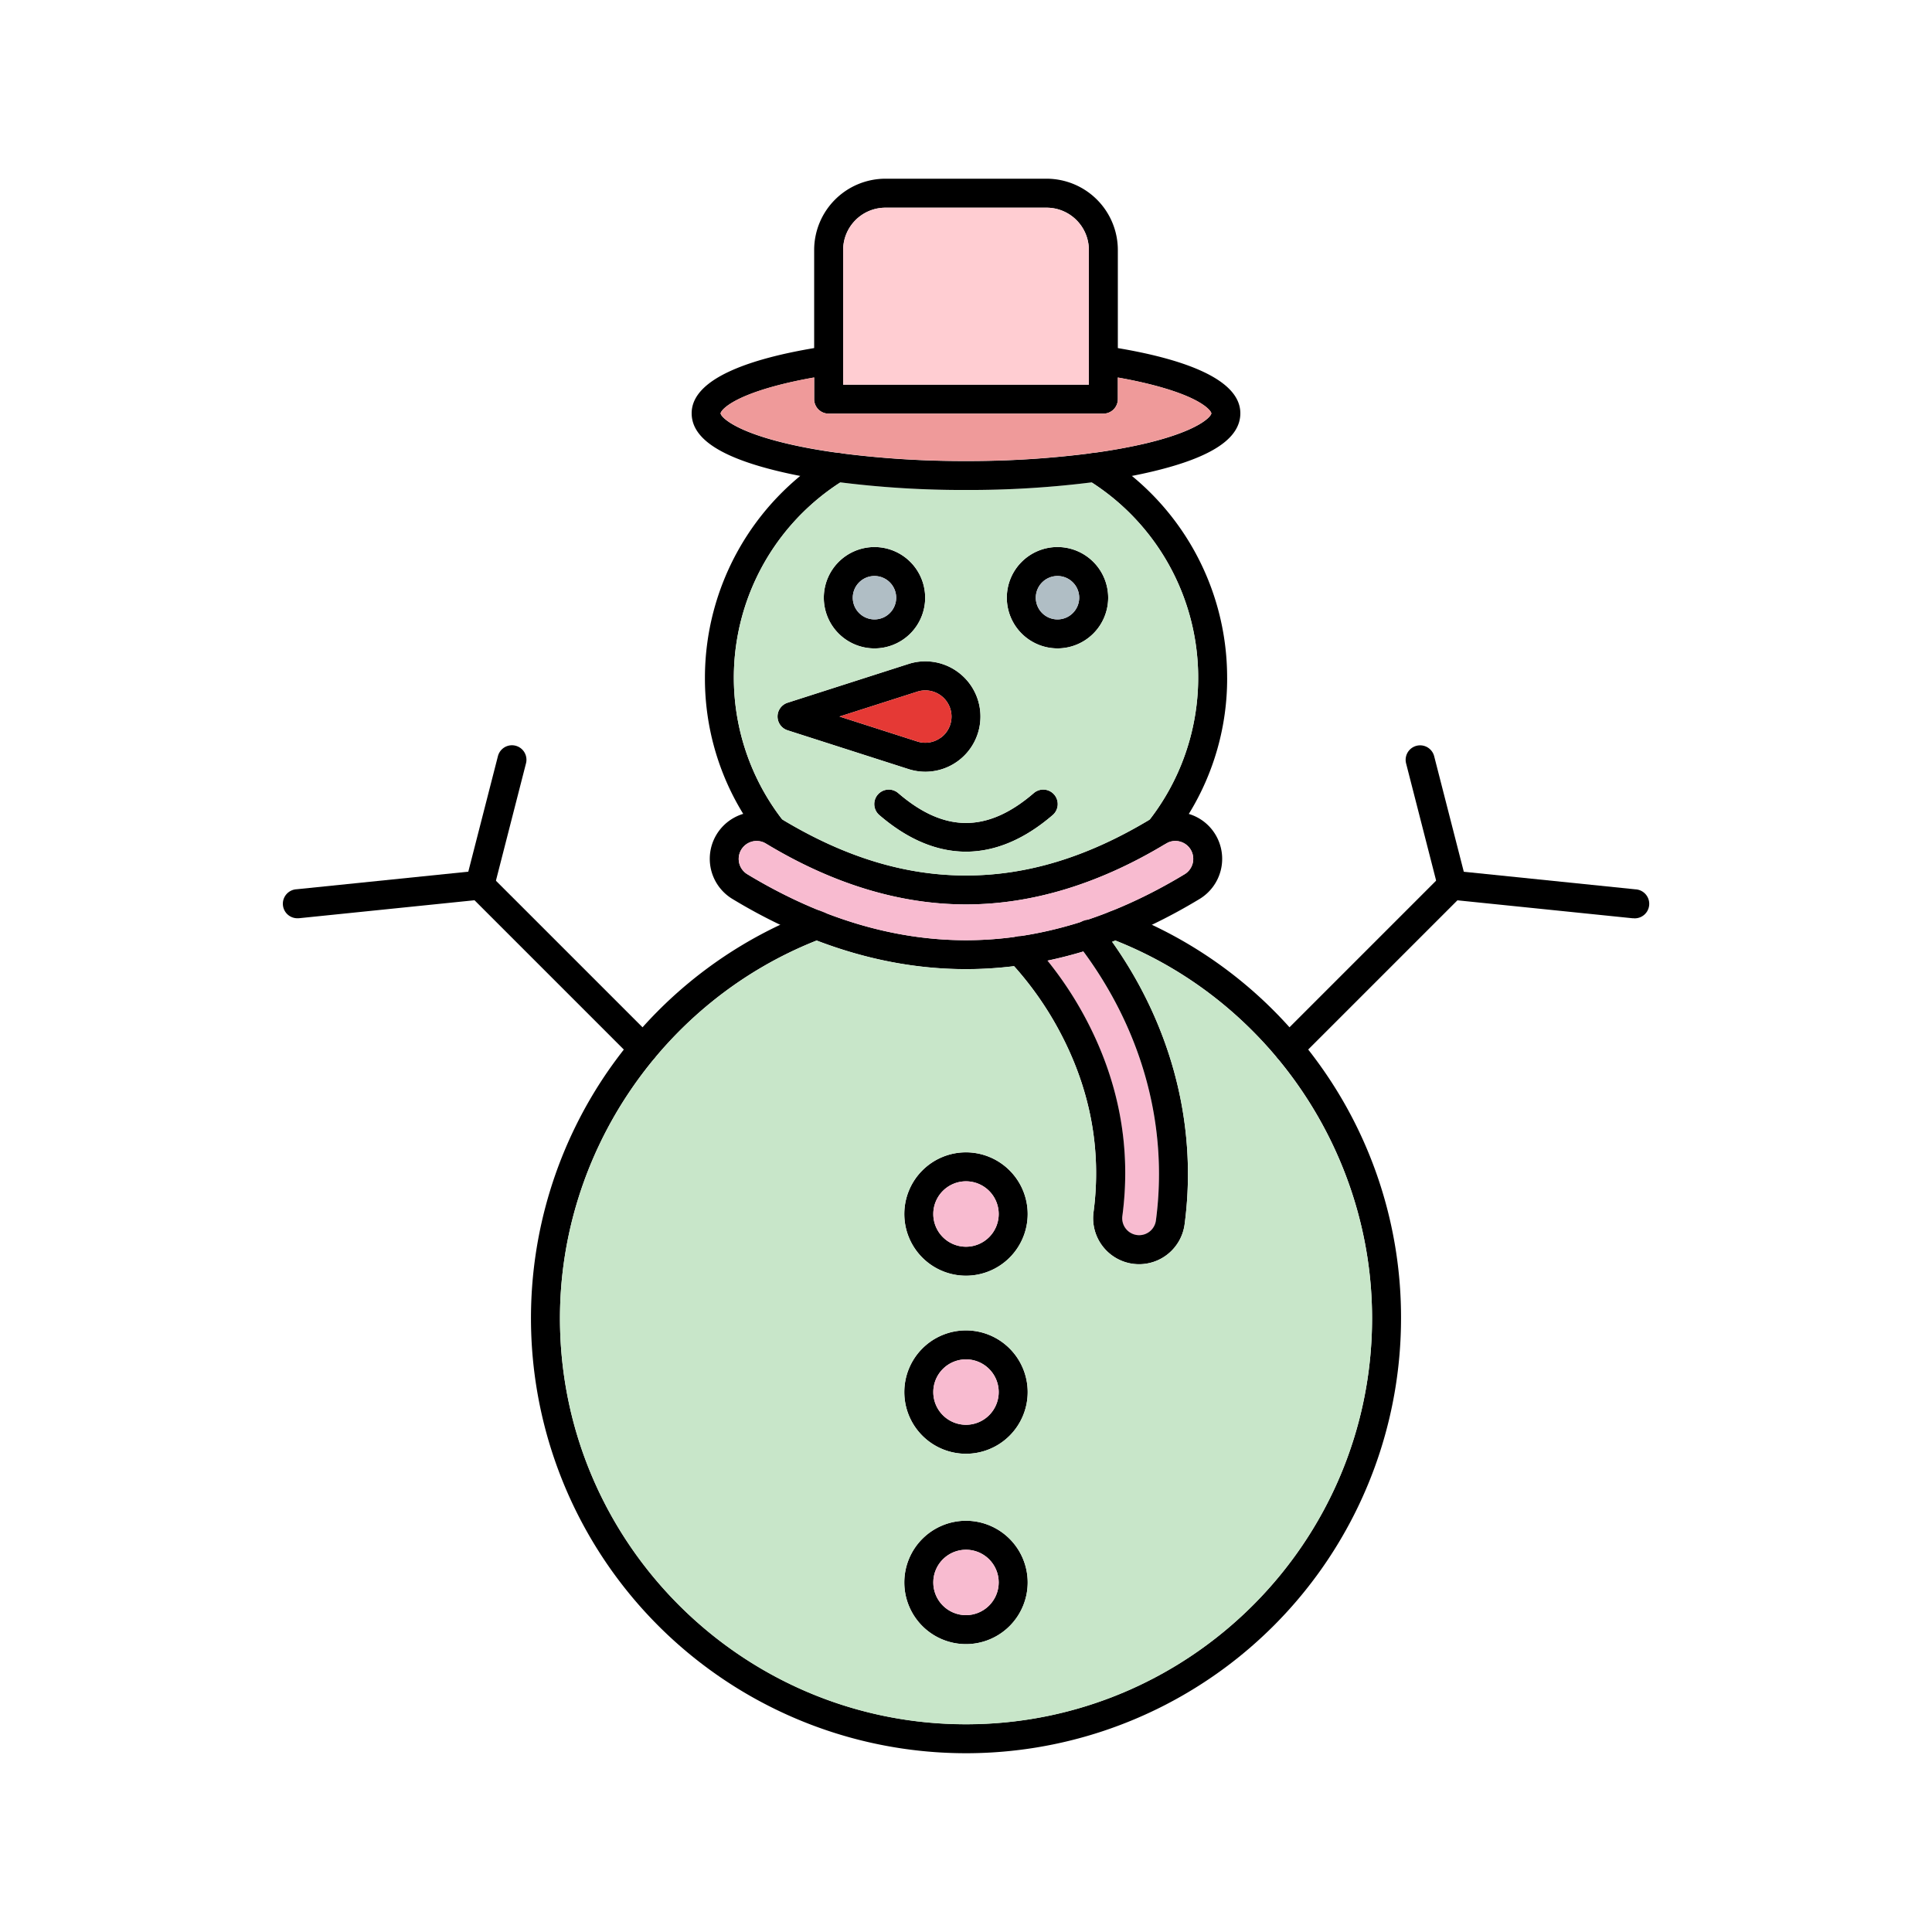 <svg id="Layer_1" viewBox="0 0 1000 1000" xmlns="http://www.w3.org/2000/svg" data-name="Layer 1"><path d="m725.17 682.33a225.17 225.17 0 1 1 -409.58-129.24q3.53-5 7.29-9.82 4.65-5.94 9.68-11.52a224 224 0 0 1 71.22-53.06q7.94-3.75 16.21-6.9a7.5 7.5 0 1 1 5.33 14c-.88.33-1.75.67-2.62 1-79.59 31.5-132.86 109.7-132.86 195.49 0 115.89 94.28 210.17 210.17 210.17s210.17-94.28 210.17-210.17c0-85.8-53.28-164-132.87-195.49-.87-.36-1.74-.7-2.62-1l-.39-.16a7.47 7.47 0 0 1 -4.37-5.85 7.29 7.29 0 0 1 .41-3.67 7.51 7.51 0 0 1 9.68-4.34q8.26 3.15 16.22 6.91a223.76 223.76 0 0 1 71.22 53.06q5 5.58 9.68 11.52 3.76 4.79 7.28 9.8a223.77 223.77 0 0 1 40.75 129.27z"/><path d="m635.17 350.74a133.52 133.52 0 0 1 -19.84 70.54 135.12 135.12 0 0 1 -9.3 13.29 7.5 7.5 0 0 1 -11.76-9.31l.82-1.07a120.15 120.15 0 0 0 -30.09-174.52c-.73-.48-1.47-.94-2.21-1.4a7.5 7.5 0 0 1 2.53-13.76l.56-.08a7.41 7.41 0 0 1 4.76 1.06 135.08 135.08 0 0 1 64.52 115.25z"/><path d="m437.2 248.27c-.74.46-1.48.92-2.21 1.4a120.17 120.17 0 0 0 -30.11 174.5c.27.37.55.73.84 1.09a7.5 7.5 0 0 1 -11.72 9.31 136.24 136.24 0 0 1 -9.28-13.26 133.66 133.66 0 0 1 -19.85-70.57 135.49 135.49 0 0 1 64.52-115.25 7.41 7.41 0 0 1 4.76-1.06l.56.08a7.5 7.5 0 0 1 2.53 13.76z"/><path d="m629.12 432a24.1 24.1 0 0 0 -13.79-10.71 25 25 0 0 0 -7-1 24.32 24.32 0 0 0 -12.55 3.5l-.68.4c-32.39 19.47-63.5 28.94-95.09 28.94s-62.72-9.47-95.12-29l-.66-.39a24.28 24.28 0 0 0 -25.14 41.55q12.3 7.44 24.7 13.36 9.44 4.53 18.91 8.15c25.68 9.85 51.55 14.81 77.3 14.81a202.74 202.74 0 0 0 24.93-1.55q8.64-1.07 17.27-2.87 9.25-1.94 18.51-4.72 7.46-2.24 14.88-5l1.69-.65q9.48-3.61 18.92-8.14 12.39-5.93 24.7-13.37a24.31 24.31 0 0 0 8.22-33.31zm-16 20.51c-37.46 22.66-75.53 34.15-113.15 34.15s-75.69-11.49-113.15-34.15a9.28 9.28 0 0 1 4.82-17.22 9.2 9.2 0 0 1 4.78 1.34c34.58 20.9 69.43 31.5 103.58 31.5s69-10.6 103.55-31.51a9.28 9.28 0 0 1 12.74 3.13 9.3 9.3 0 0 1 -3.14 12.75z"/><path d="m613.15 452.5c-37.46 22.66-75.53 34.15-113.15 34.15s-75.69-11.49-113.15-34.15a9.28 9.28 0 0 1 4.82-17.22 9.2 9.2 0 0 1 4.78 1.34c34.55 20.91 69.4 31.51 103.55 31.51s69-10.6 103.55-31.51a9.28 9.28 0 0 1 12.74 3.13 9.3 9.3 0 0 1 -3.14 12.75z" fill="#f8bbd0"/><path d="m598.28 631.75a8.77 8.77 0 0 1 -8.66 7.61 7.94 7.94 0 0 1 -1.17-.08 8.77 8.77 0 0 1 -7.54-9.83c4.77-35.93-1.94-70.93-19.93-104a187.65 187.65 0 0 0 -18.77-28.19q9.25-1.94 18.51-4.72a208 208 0 0 1 15 23.39c20.02 36.22 27.81 76.27 22.56 115.82z" fill="#f8bbd0"/><path d="m613.15 633.72a23.81 23.81 0 0 1 -23.53 20.64 25.77 25.77 0 0 1 -3.12-.2 23.81 23.81 0 0 1 -20.5-26.68c4.34-32.72-1.79-64.64-18.23-94.9a171.09 171.09 0 0 0 -22.87-32.48c-1.06-1.18-1.92-2.08-2.51-2.69a7.5 7.5 0 0 1 10.74-10.48c1.94 2 5.17 5.47 9.05 10.3a187.65 187.65 0 0 1 18.82 28.19c18 33.1 24.7 68.1 19.93 104a8.77 8.77 0 0 0 7.54 9.83 7.94 7.94 0 0 0 1.17.08 8.77 8.77 0 0 0 8.66-7.61c5.25-39.55-2.54-79.6-22.52-115.85a208 208 0 0 0 -15-23.39q-1.53-2.07-3.11-4.1a7.5 7.5 0 1 1 11.82-9.23l.48.62q2.24 2.88 4.37 5.85c.45.61.89 1.22 1.32 1.84a222 222 0 0 1 13.29 21.17c21.49 39.1 29.87 82.37 24.2 125.09z"/><path d="m500 596.45a31.93 31.93 0 1 0 31.93 31.93 32 32 0 0 0 -31.93-31.93zm0 48.85a16.93 16.93 0 1 1 16.93-16.92 16.95 16.95 0 0 1 -16.93 16.92z"/><path d="m500 688.61a31.93 31.93 0 1 0 31.93 31.93 32 32 0 0 0 -31.93-31.93zm0 48.86a16.93 16.93 0 1 1 16.93-16.93 16.95 16.95 0 0 1 -16.93 16.93z"/><path d="m500 787.14a31.93 31.93 0 1 0 31.93 31.93 32 32 0 0 0 -31.93-31.93zm0 48.86a16.93 16.93 0 1 1 16.93-16.93 17 17 0 0 1 -16.93 16.93z"/><path d="m577.3 486.84-1.69.65a222 222 0 0 1 13.29 21.17c21.55 39.07 29.93 82.32 24.26 125.06a23.81 23.81 0 0 1 -23.53 20.64 25.77 25.77 0 0 1 -3.12-.2 23.81 23.81 0 0 1 -20.51-26.68c4.34-32.72-1.79-64.64-18.23-94.9a171.09 171.09 0 0 0 -22.87-32.48 202.74 202.74 0 0 1 -24.9 1.55c-25.75 0-51.62-5-77.3-14.81-79.59 31.5-132.86 109.7-132.86 195.49 0 115.89 94.28 210.17 210.17 210.17s210.17-94.28 210.17-210.17c-.01-85.8-53.29-163.99-132.88-195.49zm-77.3 364.16a31.93 31.93 0 1 1 31.93-31.93 32 32 0 0 1 -31.93 31.93zm0-98.53a31.93 31.93 0 1 1 31.93-31.93 32 32 0 0 1 -31.93 31.93zm0-92.17a31.93 31.93 0 1 1 31.93-31.92 32 32 0 0 1 -31.93 31.92z" fill="#c8e6c9"/><g fill="#f8bbd0"><circle cx="500" cy="819.07" r="16.93"/><path d="m516.93 720.54a16.93 16.93 0 1 1 -16.93-16.93 16.95 16.95 0 0 1 16.93 16.93z"/><path d="m516.93 628.38a16.93 16.93 0 1 1 -16.93-16.93 16.95 16.95 0 0 1 16.93 16.93z"/></g><path d="m452.63 283.15a26.23 26.23 0 1 0 26.23 26.23 26.26 26.26 0 0 0 -26.23-26.23zm0 37.45a11.23 11.23 0 1 1 11.23-11.22 11.23 11.23 0 0 1 -11.23 11.22z"/><path d="m547.37 283.15a26.23 26.23 0 1 0 26.22 26.23 26.26 26.26 0 0 0 -26.22-26.23zm0 37.45a11.23 11.23 0 1 1 11.22-11.22 11.24 11.24 0 0 1 -11.22 11.22z"/><path d="m544.87 421.88c-14.68 12.63-29.78 18.95-44.87 18.95s-30.19-6.31-44.87-18.95a7.5 7.5 0 0 1 9.79-11.37c23.93 20.61 46.23 20.61 70.16 0a7.5 7.5 0 1 1 9.79 11.37z"/><path d="m495.77 347.8a28.26 28.26 0 0 0 -25.55-4.13l-62.56 20.06a7.5 7.5 0 0 0 0 14.28l62.56 20.06a28.89 28.89 0 0 0 8.81 1.39 28.58 28.58 0 0 0 16.74-51.66zm-8.84 34a13.45 13.45 0 0 1 -12.13 2l-40.29-12.92 40.29-12.88a13.56 13.56 0 0 1 12.13 23.87z"/><path d="m565 249.67a509.75 509.75 0 0 1 -65 3.94 509.75 509.75 0 0 1 -65-3.94 120.17 120.17 0 0 0 -30.11 174.5c32.4 19.49 63.52 29 95.12 29s62.7-9.47 95.09-28.94a120.15 120.15 0 0 0 -30.1-174.56zm-112.37 33.48a26.23 26.23 0 1 1 -26.22 26.23 26.26 26.26 0 0 1 26.22-26.23zm-50.18 87.72a7.49 7.49 0 0 1 5.21-7.14l62.56-20.06a28.57 28.57 0 1 1 8.78 55.79 28.89 28.89 0 0 1 -8.81-1.39l-62.53-20.07a7.49 7.49 0 0 1 -5.21-7.13zm142.42 51c-14.68 12.63-29.78 18.95-44.87 18.95s-30.19-6.31-44.87-18.95a7.5 7.5 0 0 1 9.79-11.37c23.93 20.61 46.23 20.61 70.16 0a7.5 7.5 0 1 1 9.79 11.37zm2.5-86.28a26.23 26.23 0 1 1 26.22-26.22 26.26 26.26 0 0 1 -26.22 26.23z" fill="#c8e6c9"/><path d="m492.5 370.87a13.56 13.56 0 0 1 -17.7 12.92l-40.29-12.92 40.29-12.87a13.55 13.55 0 0 1 17.7 12.91z" fill="#e53935"/><path d="m558.59 309.38a11.23 11.23 0 1 1 -11.22-11.23 11.23 11.23 0 0 1 11.22 11.23z" fill="#b0bec5"/><path d="m463.86 309.38a11.23 11.23 0 1 1 -11.23-11.23 11.24 11.24 0 0 1 11.23 11.23z" fill="#b0bec5"/><path d="m642 213.91c0 13-14.76 22.79-45.14 30.06-3.52.84-7.2 1.64-11 2.37-6.56 1.27-13.53 2.39-20.83 3.33a509.75 509.75 0 0 1 -65 3.94 509.75 509.75 0 0 1 -65-3.94c-7.3-.94-14.27-2.06-20.83-3.33-3.81-.73-7.49-1.53-11-2.37-30.43-7.27-45.2-17.11-45.2-30.06 0-18.79 33.09-28.65 63.4-33.75 2.15-.36 4.29-.7 6.4-1a7.49 7.49 0 0 1 8.52 6.31 7.12 7.12 0 0 1 .08 1.12 7.49 7.49 0 0 1 -6.4 7.41c-2.95.44-5.83.91-8.61 1.41-14.58 2.58-26.75 5.85-35.56 9.56-10.66 4.51-12.84 8.21-12.84 9 0 1.47 6 8.85 33.64 15.48 8.3 2 17.53 3.68 27.46 5l.56.08a491.48 491.48 0 0 0 65.33 4.1 491.48 491.48 0 0 0 65.33-4.1l.56-.08c9.93-1.36 19.16-3.06 27.46-5 27.66-6.63 33.64-14 33.64-15.48 0-.75-2.18-4.45-12.84-9-8.81-3.71-21-7-35.56-9.56-2.78-.5-5.66-1-8.61-1.41a7.49 7.49 0 0 1 -6.39-7.4 7.12 7.12 0 0 1 .08-1.12 7.5 7.5 0 0 1 8.52-6.31c2.11.31 4.25.65 6.4 1 30.33 5.09 63.43 14.95 63.43 33.74z"/><path d="m541.71 92.5h-83.42a36.92 36.92 0 0 0 -36.88 36.88v77.22a7.5 7.5 0 0 0 7.5 7.5h142.18a7.5 7.5 0 0 0 7.5-7.5v-77.22a36.92 36.92 0 0 0 -36.88-36.88zm21.88 106.6h-127.18v-69.72a21.9 21.9 0 0 1 21.88-21.88h83.42a21.9 21.9 0 0 1 21.88 21.88z"/><path d="m627 213.91c0 1.47-6 8.85-33.64 15.48-8.3 2-17.53 3.68-27.46 5l-.56.08a491.48 491.48 0 0 1 -65.33 4.1 491.48 491.48 0 0 1 -65.33-4.1l-.56-.08c-9.93-1.36-19.16-3.06-27.46-5-27.66-6.63-33.66-14.01-33.66-15.48 0-.75 2.18-4.45 12.84-9 8.81-3.71 21-7 35.56-9.56v11.25a7.5 7.5 0 0 0 7.5 7.5h142.19a7.5 7.5 0 0 0 7.5-7.5v-11.21c14.58 2.58 26.75 5.85 35.56 9.56 10.66 4.51 12.85 8.21 12.85 8.96z" fill="#ef9a9a"/><path d="m563.59 129.38v69.72h-127.18v-69.72a21.9 21.9 0 0 1 21.88-21.88h83.42a21.9 21.9 0 0 1 21.88 21.88z" fill="#ffcdd2"/><path d="m667 550.26a7.5 7.5 0 0 1 -5.3-12.8l84.61-84.61a7.5 7.5 0 1 1 10.6 10.6l-84.61 84.61a7.44 7.44 0 0 1 -5.3 2.2z"/><path d="m845.7 475.28a6.62 6.62 0 0 1 -.77 0l-94-9.63a7.51 7.51 0 0 1 -6.5-5.6l-16.66-65a7.5 7.5 0 0 1 14.53-3.72l15.36 59.89 88.85 9.1a7.5 7.5 0 0 1 -.76 15z"/><path d="m333 550.26a7.44 7.44 0 0 1 -5.3-2.2l-84.62-84.61a7.5 7.5 0 1 1 10.6-10.6l84.62 84.61a7.5 7.5 0 0 1 -5.3 12.8z"/><path d="m154.3 475.28a7.5 7.5 0 0 1 -.76-15l88.85-9.1 15.36-59.89a7.5 7.5 0 0 1 14.53 3.72l-16.66 65a7.51 7.51 0 0 1 -6.5 5.6l-94.05 9.63a6.62 6.62 0 0 1 -.77.04z"/></svg>